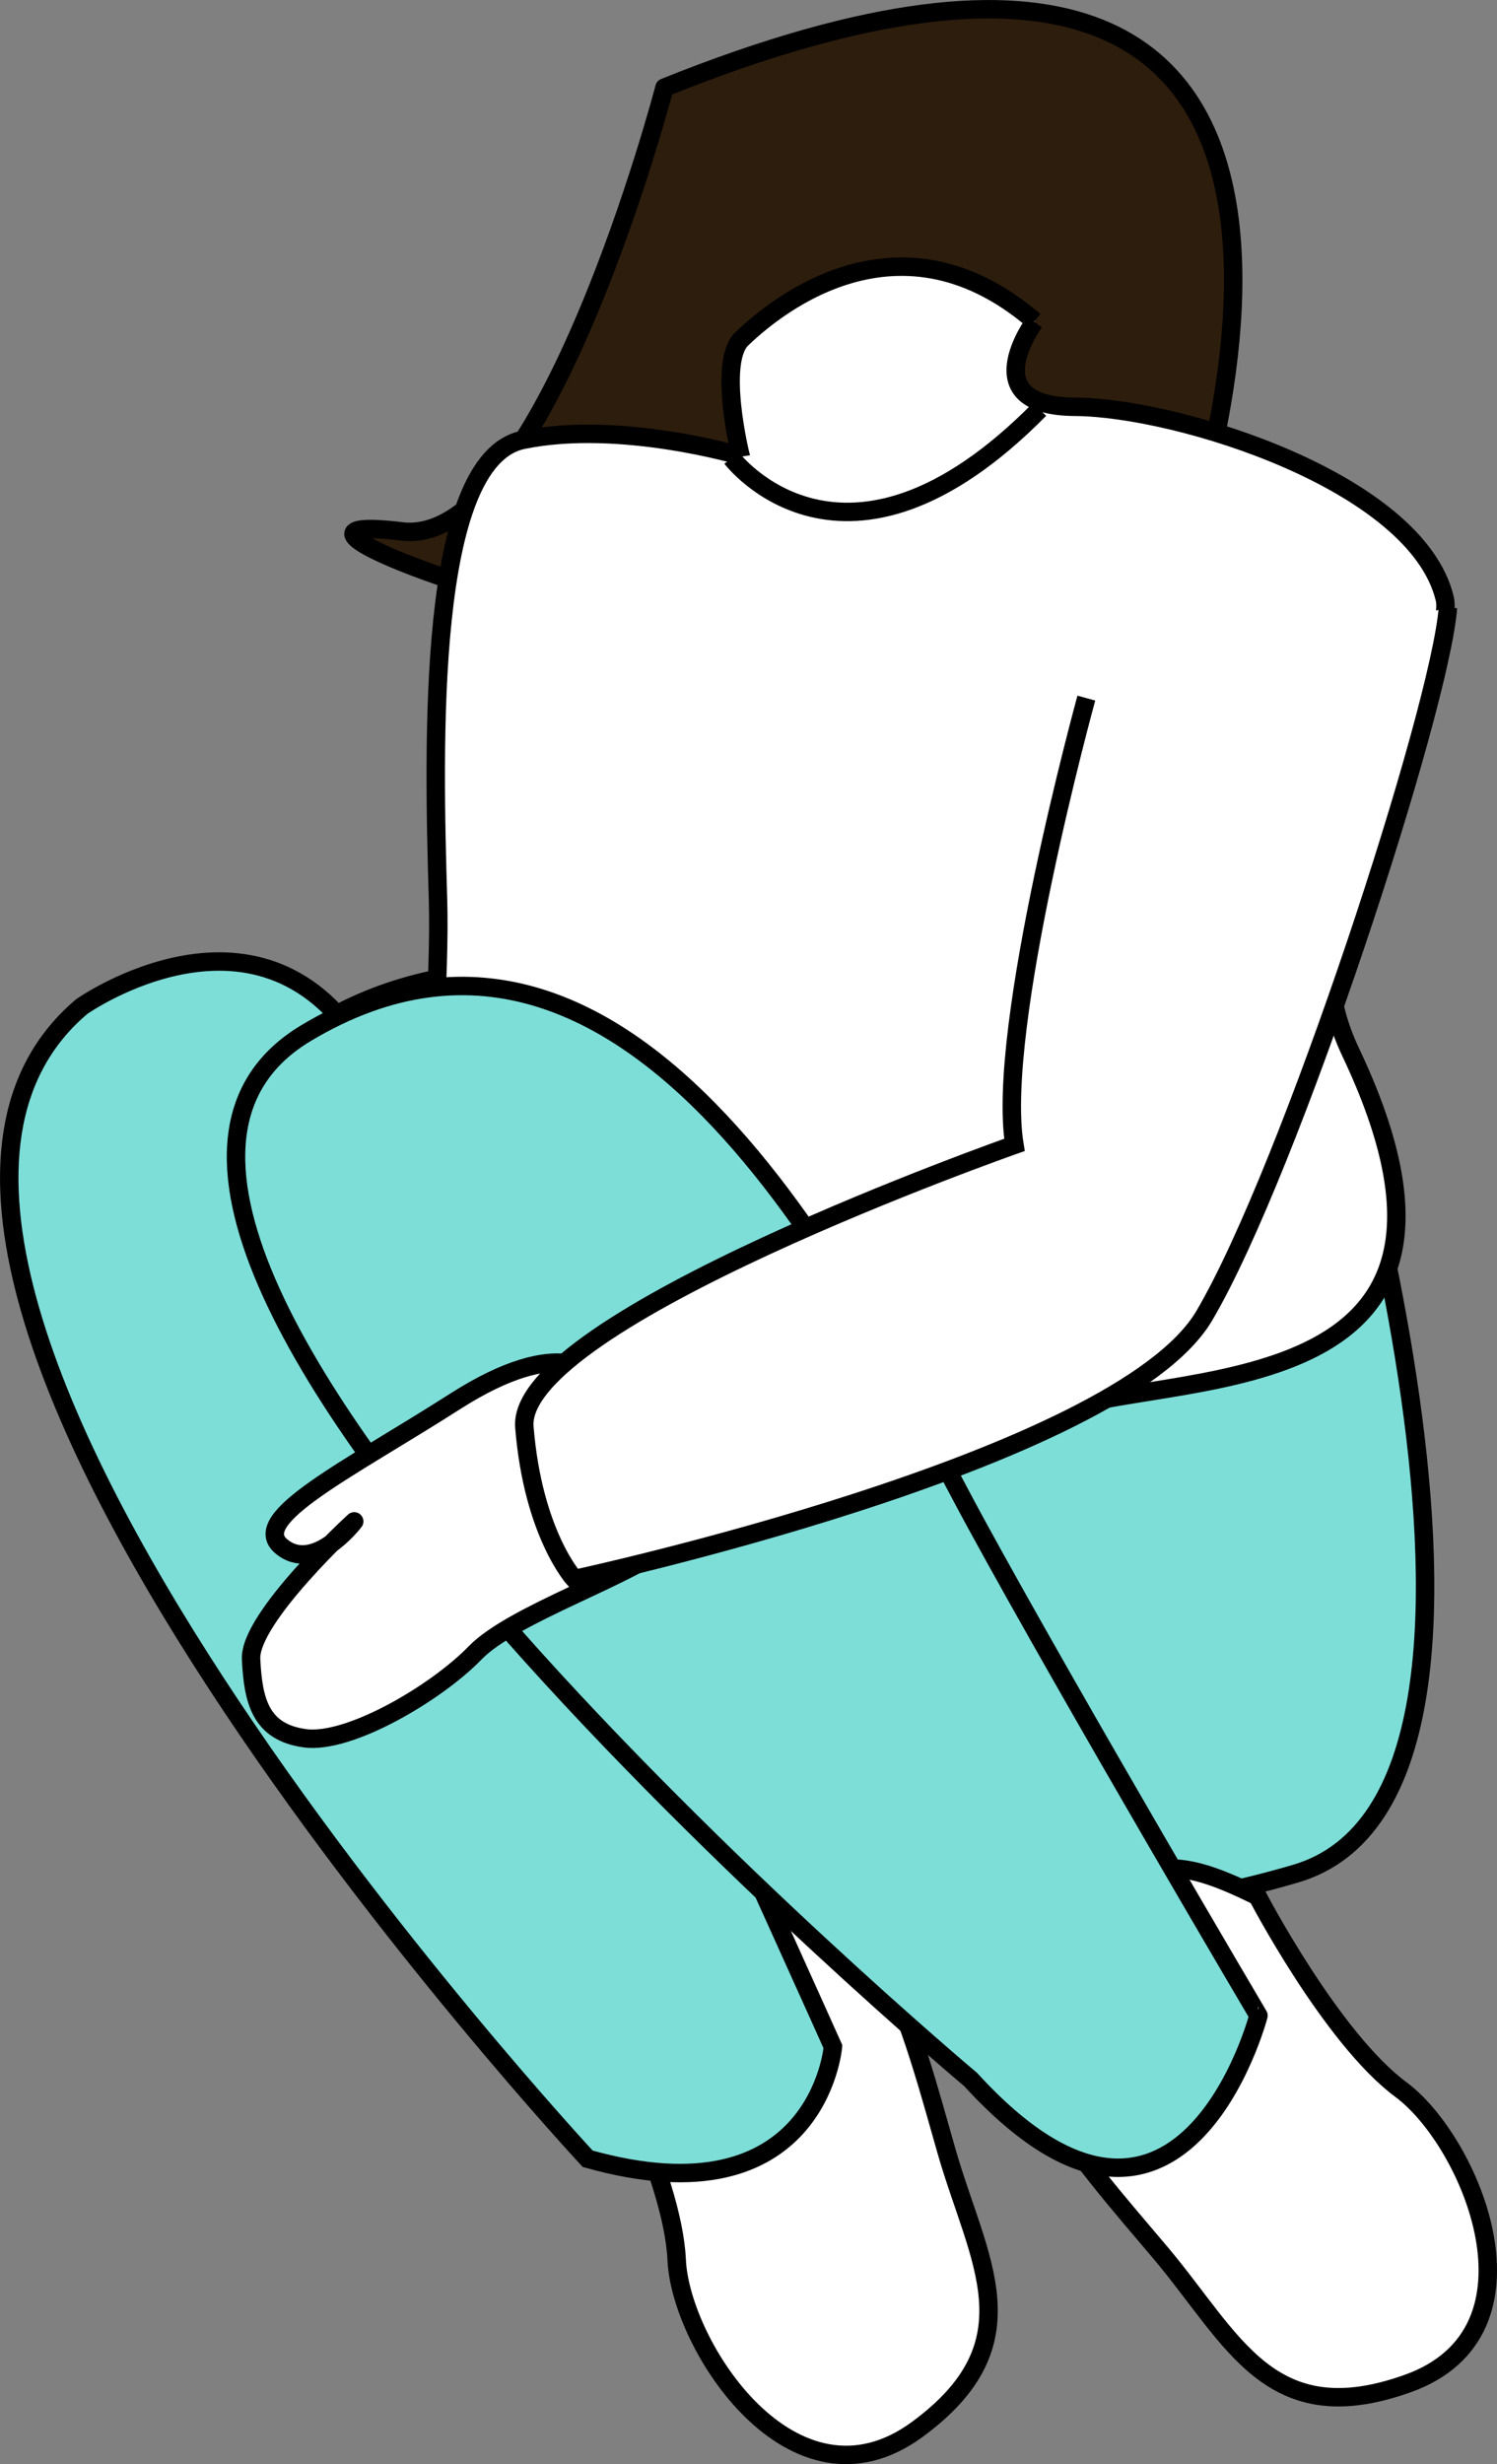 <svg id="body.svg" xmlns="http://www.w3.org/2000/svg" width="812" height="1336" viewBox="0 0 812 1336">
  <rect x="0" y="0" width="812" height="1336" fill="#808080" stroke="none"/>
  <defs>
    <style>
      .cls-1 {
        fill: #2d1d0c;
        stroke-linecap: round;
      }

      .cls-1, .cls-2, .cls-3, .cls-4 {
        stroke: #000;
        stroke-width: 10px;
        fill-rule: evenodd;
      }

      .cls-1, .cls-4 {
        stroke-linejoin: round;
      }

      .cls-2 {
        fill: #7dded8;
      }

      .cls-3, .cls-4 {
        fill: #fff;
      }
    </style>
  </defs>
  <path id="hair" class="cls-1" d="M2375.43,386.48S2310.05,636.5,2232.98,627.117s28.65,34.751,147.2,57.533,271.63-28.472,271.63-28.472S2822.8,206.632,2375.43,386.48Z" transform="translate(-2015 -339)"/>
  <path id="hip" class="cls-2" d="M2728.3,870.933s141.14,439.417-10.61,483.927-244.15,4.29-244.15,4.29c-0.94-.43-369.45-400.425-304.28-451.743,141.24-111.233,376.73,29.365,376.73,29.365Z" transform="translate(-2015 -339)"/>
  <g id="wear">
    <path id="wear-2" data-name="wear" class="cls-3" d="M2576.11,513.544s-33.89,45.689,22.01,46.015,185.07,40.668,200.49,103.78c8.25,33.713-98.27,146.48-51.02,246.034,90.1,189.857-89.01,172.347-157.22,193.747-146.43,45.94-310.85,6.77-335.57,3.82s0.25-197.2-2.21-280.113-6.45-238.607,46.16-249.364,117.95,8.655,117.95,8.655-12.6-50.784.7-63.454,82.32-75.189,158.7-9.621" transform="translate(-2015 -339)"/>
    <path id="シェイプ_16" data-name="シェイプ 16" class="cls-3" d="M2411.89,587.394s61.17,80.731,167-26.455" transform="translate(-2015 -339)"/>
  </g>
  <g id="nee02">
    <path id="シェイプ_14_のコピー" data-name="シェイプ 14 のコピー" class="cls-3" d="M2338.3,1441.37s41.61,76.14,43.74,122.86,63.43,141.16,130.51,91.92c64.11-47.07,32.97-91.46,15.97-150.46s-44.5-172.95-107.74-150.52S2345.61,1386.16,2338.3,1441.37Z" transform="translate(-2015 -339)"/>
    <path id="シェイプ_12" data-name="シェイプ 12" class="cls-2" d="M2333.76,1509.41s-446.2-479.82-274.37-624.718c0,0,98.87-69.547,154.17,26.259S2466.8,1448.67,2466.8,1448.67,2458.74,1544.62,2333.76,1509.41Z" transform="translate(-2015 -339)"/>
  </g>
  <g id="nee">
    <path id="シェイプ_14" data-name="シェイプ 14" class="cls-3" d="M2697.1,1367.07s40.13,76.98,77.81,104.85,82.05,131.37,3.66,159.36c-74.92,26.76-94.48-23.82-134.08-70.85s-119.06-133.47-65.11-173.26S2647.09,1342.27,2697.1,1367.07Z" transform="translate(-2015 -339)"/>
    <path id="シェイプ_13" data-name="シェイプ 13" class="cls-2" d="M2541.52,1466.48s-544.54-457.18-360.53-567.357,308.69,165.637,362.95,265.017,153.68,267.66,153.68,267.66S2655.79,1591.49,2541.52,1466.48Z" transform="translate(-2015 -339)"/>
  </g>
  <g id="arm02">
    <path id="シェイプ_10" data-name="シェイプ 10" class="cls-4" d="M2337.63,1084.99s-17.67-23.31-75.68,13.76-112.42,63.42-94.41,78.59,39.59-13.49,39.59-13.49-57.04,52.2-55.94,74.69,5.03,39.6,29.2,42.89,71.57-24.85,92.26-46.23,85.6-42.03,105.38-59.51C2407.07,1150.03,2406.69,1080.32,2337.63,1084.99Z" transform="translate(-2015 -339)"/>
    <path id="シェイプ_9" data-name="シェイプ 9" class="cls-3" d="M2604.25,717.494s-49.37,179.37-38.99,242.224c0,0-270.51,94.992-265.83,152.982s27.11,82.42,27.11,82.42,294.95-63.48,341.69-142.79,127.99-328.752,132.17-383.956" transform="translate(-2015 -339)"/>
  </g>
</svg>
